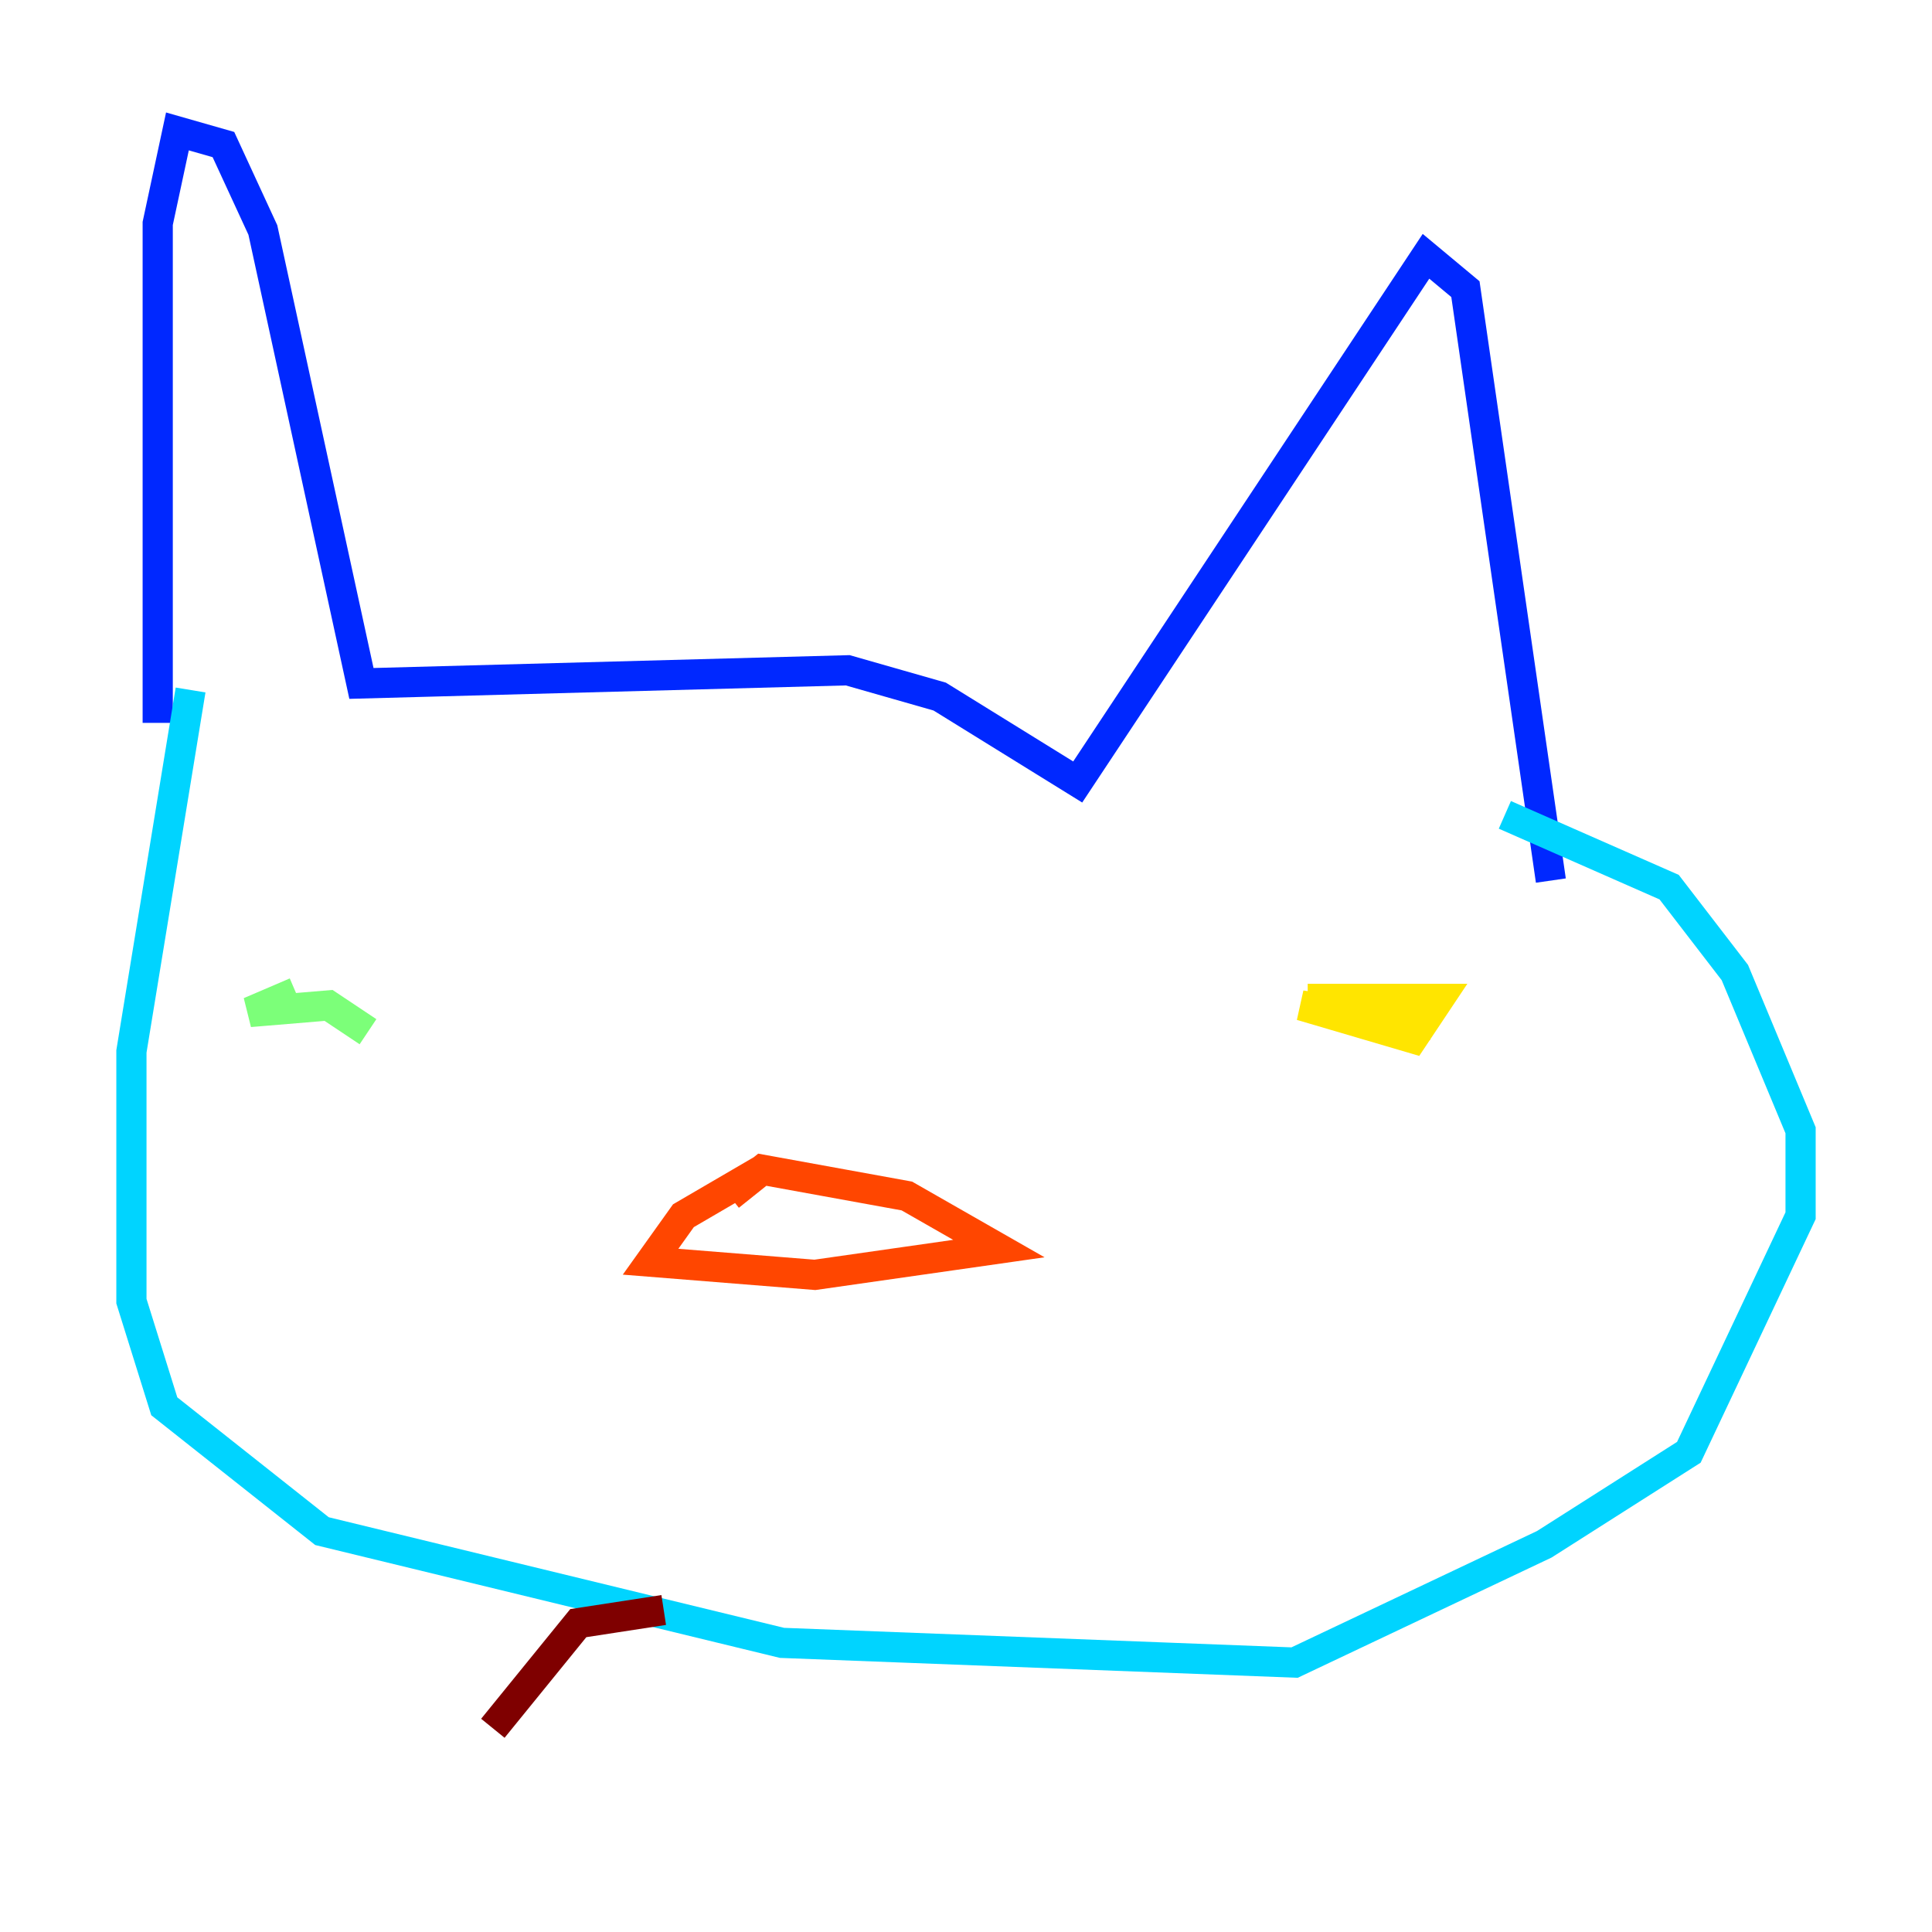 <?xml version="1.0" encoding="utf-8" ?>
<svg baseProfile="tiny" height="128" version="1.2" viewBox="0,0,128,128" width="128" xmlns="http://www.w3.org/2000/svg" xmlns:ev="http://www.w3.org/2001/xml-events" xmlns:xlink="http://www.w3.org/1999/xlink"><defs /><polyline fill="none" points="10.449,47.891 10.449,47.891" stroke="#00007f" stroke-width="2" /><polyline fill="none" points="10.449,47.891 10.449,14.803 11.755,8.707 14.803,9.578 17.415,15.238 23.946,45.279 56.163,44.408 62.258,46.15 71.401,51.809 94.476,16.98 97.088,19.157 102.748,58.34" stroke="#0028ff" stroke-width="2" /><polyline fill="none" points="12.626,45.714 8.707,69.66 8.707,86.204 10.884,93.17 21.333,101.442 51.809,108.844 85.769,110.15 102.313,102.313 111.891,96.218 119.293,80.544 119.293,74.884 114.939,64.435 110.585,58.776 99.701,53.986" stroke="#00d4ff" stroke-width="2" /><polyline fill="none" points="19.592,65.742 16.544,67.048 21.769,66.612 24.381,68.354" stroke="#7cff79" stroke-width="2" /><polyline fill="none" points="94.912,67.918 86.204,66.612 93.605,68.789 95.347,66.177 86.639,66.177" stroke="#ffe500" stroke-width="2" /><polyline fill="none" points="50.503,77.497 45.279,80.544 43.102,83.592 53.986,84.463 66.177,82.721 60.082,79.238 50.503,77.497 48.327,79.238" stroke="#ff4600" stroke-width="2" /><polyline fill="none" points="43.973,106.667 38.313,107.537 32.653,114.503" stroke="#7f0000" stroke-width="2" /></svg>